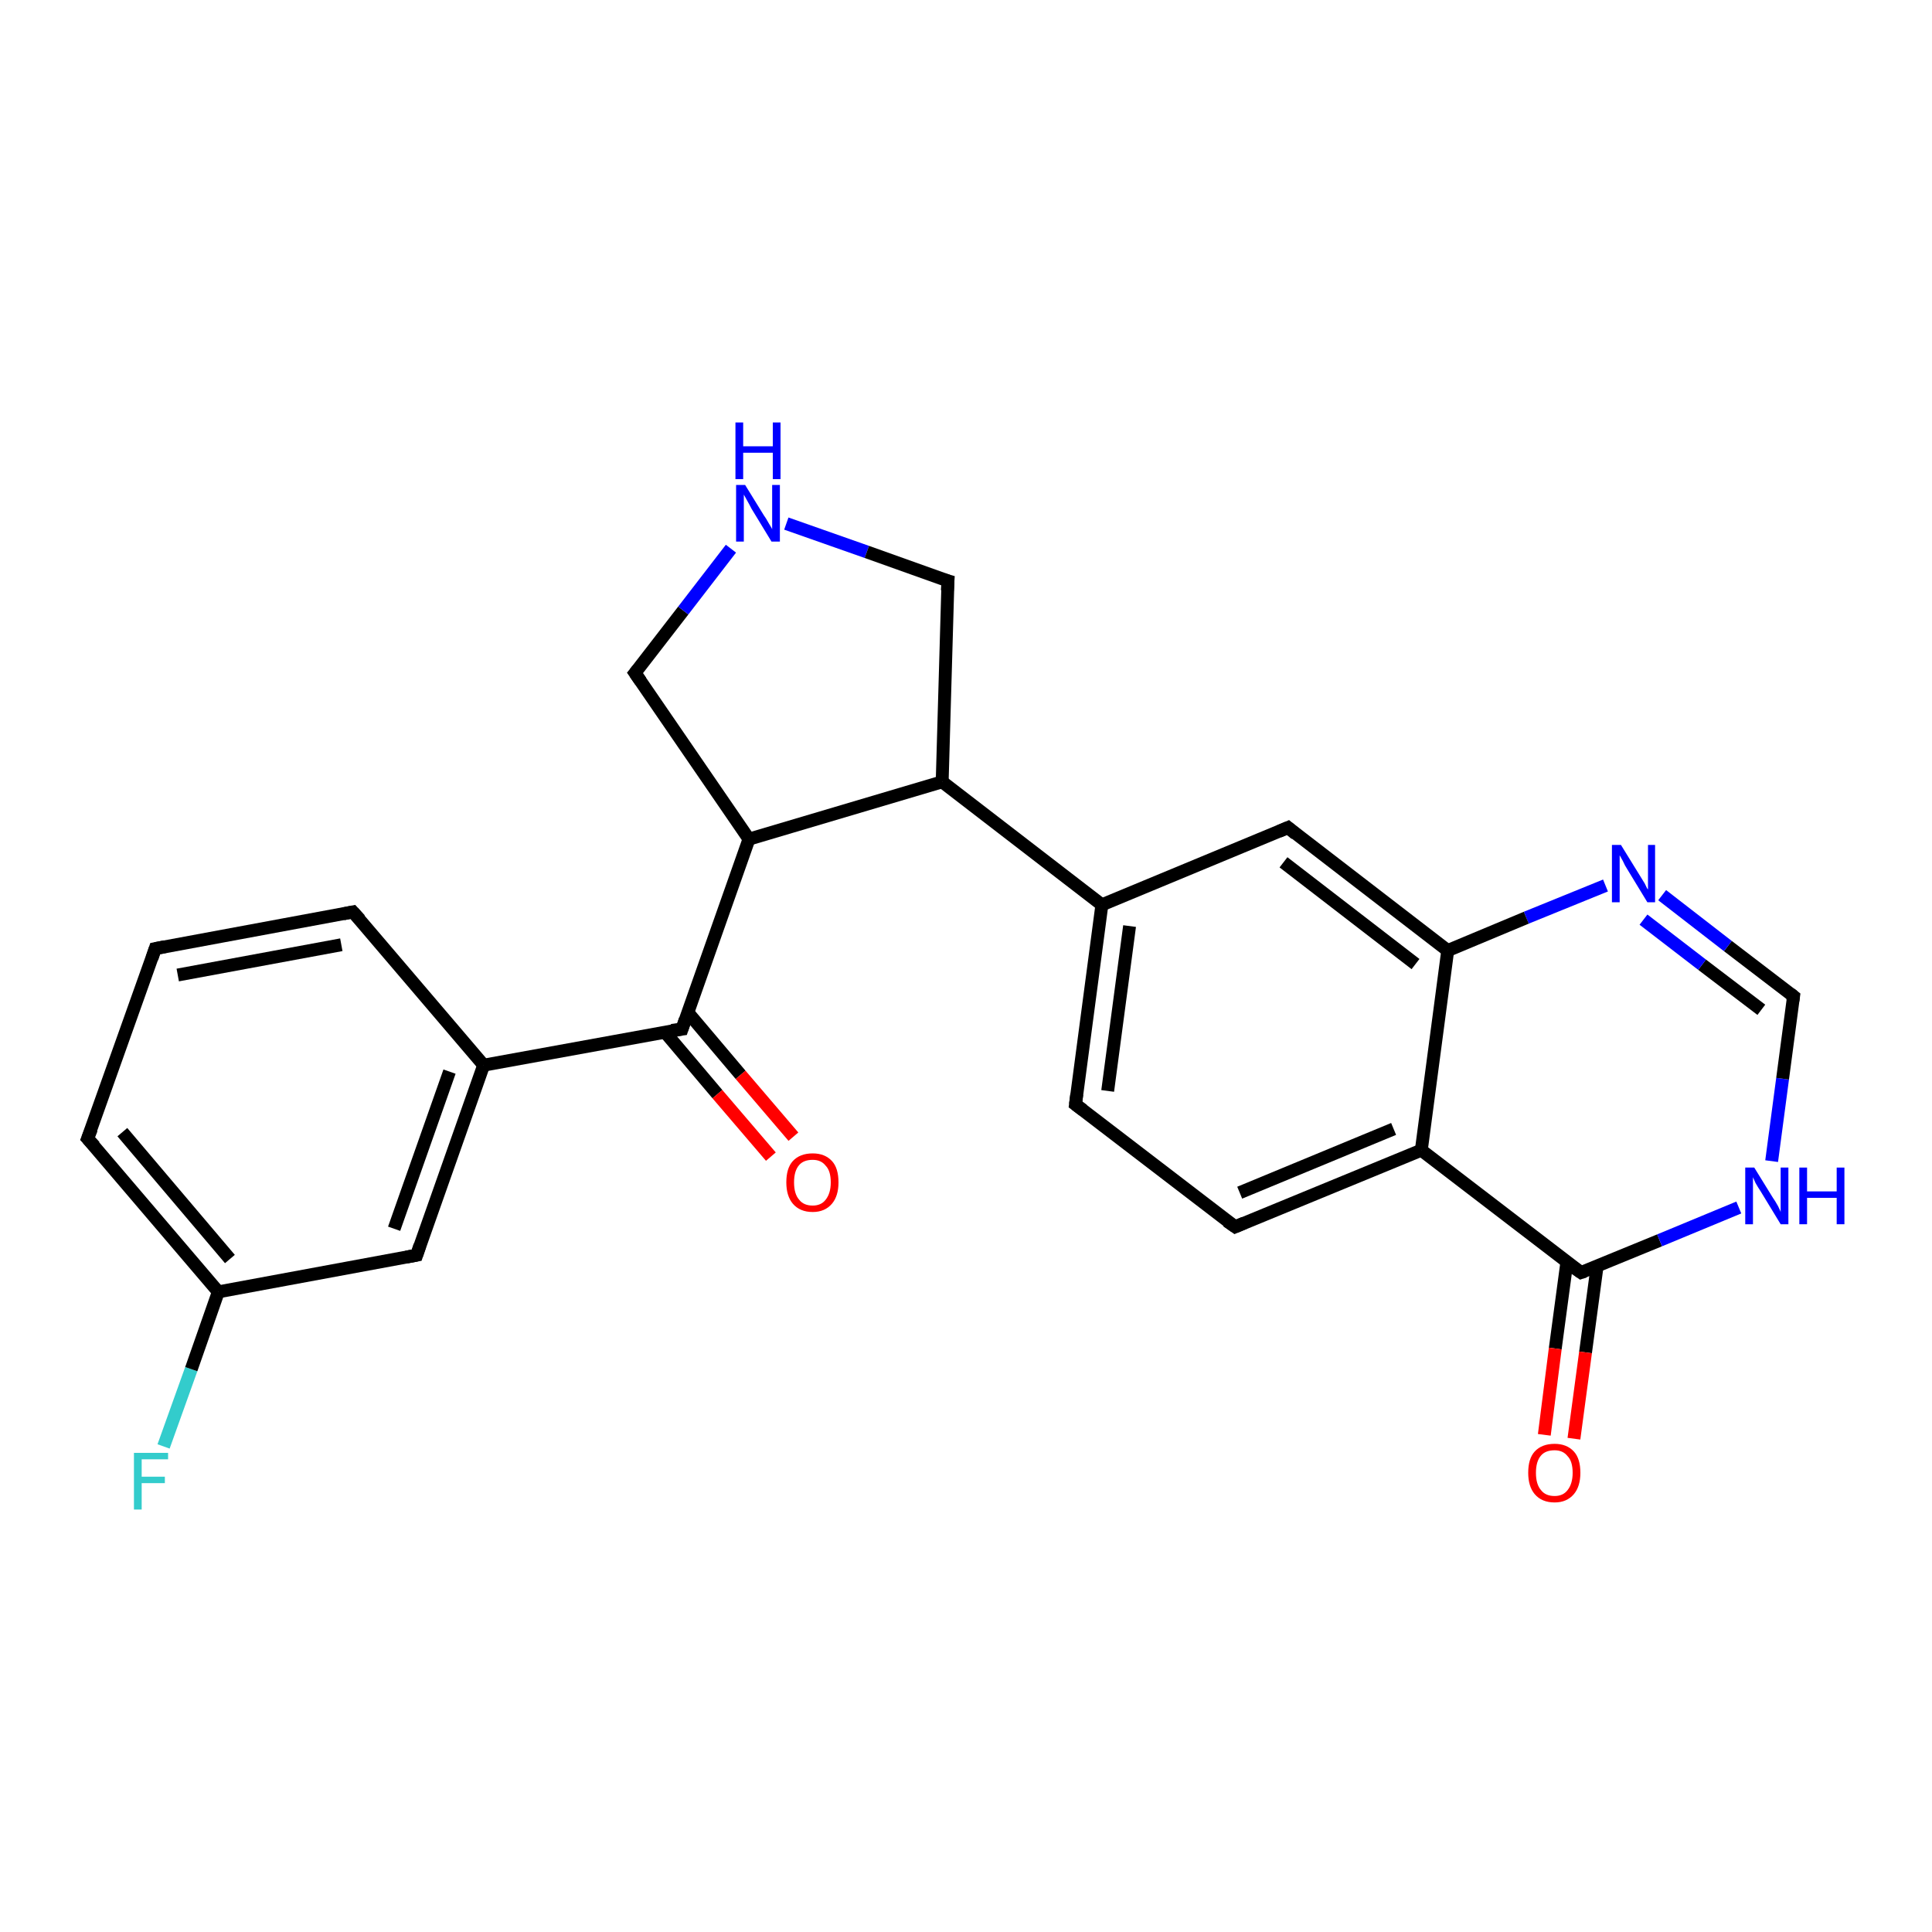 <?xml version='1.0' encoding='iso-8859-1'?>
<svg version='1.1' baseProfile='full'
              xmlns='http://www.w3.org/2000/svg'
                      xmlns:rdkit='http://www.rdkit.org/xml'
                      xmlns:xlink='http://www.w3.org/1999/xlink'
                  xml:space='preserve'
width='300px' height='300px' viewBox='0 0 300 300'>
<!-- END OF HEADER -->
<rect style='opacity:1.0;fill:#FFFFFF;stroke:none' width='300.0' height='300.0' x='0.0' y='0.0'> </rect>
<path class='bond-0 atom-0 atom-1' d='M 25.4,224.6 L 29.7,212.6' style='fill:none;fill-rule:evenodd;stroke:#33CCCC;stroke-width:2.0px;stroke-linecap:butt;stroke-linejoin:miter;stroke-opacity:1' />
<path class='bond-0 atom-0 atom-1' d='M 29.7,212.6 L 33.9,200.6' style='fill:none;fill-rule:evenodd;stroke:#000000;stroke-width:2.0px;stroke-linecap:butt;stroke-linejoin:miter;stroke-opacity:1' />
<path class='bond-1 atom-1 atom-2' d='M 33.9,200.6 L 13.6,176.8' style='fill:none;fill-rule:evenodd;stroke:#000000;stroke-width:2.0px;stroke-linecap:butt;stroke-linejoin:miter;stroke-opacity:1' />
<path class='bond-1 atom-1 atom-2' d='M 35.7,195.5 L 19.0,175.8' style='fill:none;fill-rule:evenodd;stroke:#000000;stroke-width:2.0px;stroke-linecap:butt;stroke-linejoin:miter;stroke-opacity:1' />
<path class='bond-2 atom-2 atom-3' d='M 13.6,176.8 L 24.1,147.3' style='fill:none;fill-rule:evenodd;stroke:#000000;stroke-width:2.0px;stroke-linecap:butt;stroke-linejoin:miter;stroke-opacity:1' />
<path class='bond-3 atom-3 atom-4' d='M 24.1,147.3 L 54.8,141.6' style='fill:none;fill-rule:evenodd;stroke:#000000;stroke-width:2.0px;stroke-linecap:butt;stroke-linejoin:miter;stroke-opacity:1' />
<path class='bond-3 atom-3 atom-4' d='M 27.6,151.4 L 53.0,146.7' style='fill:none;fill-rule:evenodd;stroke:#000000;stroke-width:2.0px;stroke-linecap:butt;stroke-linejoin:miter;stroke-opacity:1' />
<path class='bond-4 atom-4 atom-5' d='M 54.8,141.6 L 75.1,165.4' style='fill:none;fill-rule:evenodd;stroke:#000000;stroke-width:2.0px;stroke-linecap:butt;stroke-linejoin:miter;stroke-opacity:1' />
<path class='bond-5 atom-5 atom-6' d='M 75.1,165.4 L 64.7,194.9' style='fill:none;fill-rule:evenodd;stroke:#000000;stroke-width:2.0px;stroke-linecap:butt;stroke-linejoin:miter;stroke-opacity:1' />
<path class='bond-5 atom-5 atom-6' d='M 69.8,166.4 L 61.2,190.8' style='fill:none;fill-rule:evenodd;stroke:#000000;stroke-width:2.0px;stroke-linecap:butt;stroke-linejoin:miter;stroke-opacity:1' />
<path class='bond-6 atom-5 atom-7' d='M 75.1,165.4 L 105.9,159.8' style='fill:none;fill-rule:evenodd;stroke:#000000;stroke-width:2.0px;stroke-linecap:butt;stroke-linejoin:miter;stroke-opacity:1' />
<path class='bond-7 atom-7 atom-8' d='M 103.2,160.2 L 111.4,169.9' style='fill:none;fill-rule:evenodd;stroke:#000000;stroke-width:2.0px;stroke-linecap:butt;stroke-linejoin:miter;stroke-opacity:1' />
<path class='bond-7 atom-7 atom-8' d='M 111.4,169.9 L 119.7,179.6' style='fill:none;fill-rule:evenodd;stroke:#FF0000;stroke-width:2.0px;stroke-linecap:butt;stroke-linejoin:miter;stroke-opacity:1' />
<path class='bond-7 atom-7 atom-8' d='M 106.8,157.2 L 115.0,166.9' style='fill:none;fill-rule:evenodd;stroke:#000000;stroke-width:2.0px;stroke-linecap:butt;stroke-linejoin:miter;stroke-opacity:1' />
<path class='bond-7 atom-7 atom-8' d='M 115.0,166.9 L 123.2,176.5' style='fill:none;fill-rule:evenodd;stroke:#FF0000;stroke-width:2.0px;stroke-linecap:butt;stroke-linejoin:miter;stroke-opacity:1' />
<path class='bond-8 atom-7 atom-9' d='M 105.9,159.8 L 116.3,130.3' style='fill:none;fill-rule:evenodd;stroke:#000000;stroke-width:2.0px;stroke-linecap:butt;stroke-linejoin:miter;stroke-opacity:1' />
<path class='bond-9 atom-9 atom-10' d='M 116.3,130.3 L 98.6,104.5' style='fill:none;fill-rule:evenodd;stroke:#000000;stroke-width:2.0px;stroke-linecap:butt;stroke-linejoin:miter;stroke-opacity:1' />
<path class='bond-10 atom-10 atom-11' d='M 98.6,104.5 L 106.1,94.8' style='fill:none;fill-rule:evenodd;stroke:#000000;stroke-width:2.0px;stroke-linecap:butt;stroke-linejoin:miter;stroke-opacity:1' />
<path class='bond-10 atom-10 atom-11' d='M 106.1,94.8 L 113.5,85.2' style='fill:none;fill-rule:evenodd;stroke:#0000FF;stroke-width:2.0px;stroke-linecap:butt;stroke-linejoin:miter;stroke-opacity:1' />
<path class='bond-11 atom-11 atom-12' d='M 122.1,81.3 L 134.6,85.7' style='fill:none;fill-rule:evenodd;stroke:#0000FF;stroke-width:2.0px;stroke-linecap:butt;stroke-linejoin:miter;stroke-opacity:1' />
<path class='bond-11 atom-11 atom-12' d='M 134.6,85.7 L 147.2,90.2' style='fill:none;fill-rule:evenodd;stroke:#000000;stroke-width:2.0px;stroke-linecap:butt;stroke-linejoin:miter;stroke-opacity:1' />
<path class='bond-12 atom-12 atom-13' d='M 147.2,90.2 L 146.3,121.4' style='fill:none;fill-rule:evenodd;stroke:#000000;stroke-width:2.0px;stroke-linecap:butt;stroke-linejoin:miter;stroke-opacity:1' />
<path class='bond-13 atom-13 atom-14' d='M 146.3,121.4 L 171.1,140.5' style='fill:none;fill-rule:evenodd;stroke:#000000;stroke-width:2.0px;stroke-linecap:butt;stroke-linejoin:miter;stroke-opacity:1' />
<path class='bond-14 atom-14 atom-15' d='M 171.1,140.5 L 167.0,171.5' style='fill:none;fill-rule:evenodd;stroke:#000000;stroke-width:2.0px;stroke-linecap:butt;stroke-linejoin:miter;stroke-opacity:1' />
<path class='bond-14 atom-14 atom-15' d='M 175.4,143.8 L 172.0,169.4' style='fill:none;fill-rule:evenodd;stroke:#000000;stroke-width:2.0px;stroke-linecap:butt;stroke-linejoin:miter;stroke-opacity:1' />
<path class='bond-15 atom-15 atom-16' d='M 167.0,171.5 L 191.8,190.5' style='fill:none;fill-rule:evenodd;stroke:#000000;stroke-width:2.0px;stroke-linecap:butt;stroke-linejoin:miter;stroke-opacity:1' />
<path class='bond-16 atom-16 atom-17' d='M 191.8,190.5 L 220.7,178.6' style='fill:none;fill-rule:evenodd;stroke:#000000;stroke-width:2.0px;stroke-linecap:butt;stroke-linejoin:miter;stroke-opacity:1' />
<path class='bond-16 atom-16 atom-17' d='M 192.5,185.2 L 216.4,175.3' style='fill:none;fill-rule:evenodd;stroke:#000000;stroke-width:2.0px;stroke-linecap:butt;stroke-linejoin:miter;stroke-opacity:1' />
<path class='bond-17 atom-17 atom-18' d='M 220.7,178.6 L 245.5,197.6' style='fill:none;fill-rule:evenodd;stroke:#000000;stroke-width:2.0px;stroke-linecap:butt;stroke-linejoin:miter;stroke-opacity:1' />
<path class='bond-18 atom-18 atom-19' d='M 243.3,196.0 L 241.5,209.4' style='fill:none;fill-rule:evenodd;stroke:#000000;stroke-width:2.0px;stroke-linecap:butt;stroke-linejoin:miter;stroke-opacity:1' />
<path class='bond-18 atom-18 atom-19' d='M 241.5,209.4 L 239.8,222.8' style='fill:none;fill-rule:evenodd;stroke:#FF0000;stroke-width:2.0px;stroke-linecap:butt;stroke-linejoin:miter;stroke-opacity:1' />
<path class='bond-18 atom-18 atom-19' d='M 248.0,196.6 L 246.2,210.0' style='fill:none;fill-rule:evenodd;stroke:#000000;stroke-width:2.0px;stroke-linecap:butt;stroke-linejoin:miter;stroke-opacity:1' />
<path class='bond-18 atom-18 atom-19' d='M 246.2,210.0 L 244.4,223.4' style='fill:none;fill-rule:evenodd;stroke:#FF0000;stroke-width:2.0px;stroke-linecap:butt;stroke-linejoin:miter;stroke-opacity:1' />
<path class='bond-19 atom-18 atom-20' d='M 245.5,197.6 L 257.7,192.6' style='fill:none;fill-rule:evenodd;stroke:#000000;stroke-width:2.0px;stroke-linecap:butt;stroke-linejoin:miter;stroke-opacity:1' />
<path class='bond-19 atom-18 atom-20' d='M 257.7,192.6 L 270.0,187.5' style='fill:none;fill-rule:evenodd;stroke:#0000FF;stroke-width:2.0px;stroke-linecap:butt;stroke-linejoin:miter;stroke-opacity:1' />
<path class='bond-20 atom-20 atom-21' d='M 275.1,180.3 L 276.8,167.5' style='fill:none;fill-rule:evenodd;stroke:#0000FF;stroke-width:2.0px;stroke-linecap:butt;stroke-linejoin:miter;stroke-opacity:1' />
<path class='bond-20 atom-20 atom-21' d='M 276.8,167.5 L 278.5,154.7' style='fill:none;fill-rule:evenodd;stroke:#000000;stroke-width:2.0px;stroke-linecap:butt;stroke-linejoin:miter;stroke-opacity:1' />
<path class='bond-21 atom-21 atom-22' d='M 278.5,154.7 L 268.3,146.9' style='fill:none;fill-rule:evenodd;stroke:#000000;stroke-width:2.0px;stroke-linecap:butt;stroke-linejoin:miter;stroke-opacity:1' />
<path class='bond-21 atom-21 atom-22' d='M 268.3,146.9 L 258.1,139.0' style='fill:none;fill-rule:evenodd;stroke:#0000FF;stroke-width:2.0px;stroke-linecap:butt;stroke-linejoin:miter;stroke-opacity:1' />
<path class='bond-21 atom-21 atom-22' d='M 273.5,156.8 L 264.3,149.8' style='fill:none;fill-rule:evenodd;stroke:#000000;stroke-width:2.0px;stroke-linecap:butt;stroke-linejoin:miter;stroke-opacity:1' />
<path class='bond-21 atom-21 atom-22' d='M 264.3,149.8 L 255.2,142.8' style='fill:none;fill-rule:evenodd;stroke:#0000FF;stroke-width:2.0px;stroke-linecap:butt;stroke-linejoin:miter;stroke-opacity:1' />
<path class='bond-22 atom-22 atom-23' d='M 249.3,137.5 L 237.0,142.5' style='fill:none;fill-rule:evenodd;stroke:#0000FF;stroke-width:2.0px;stroke-linecap:butt;stroke-linejoin:miter;stroke-opacity:1' />
<path class='bond-22 atom-22 atom-23' d='M 237.0,142.5 L 224.8,147.6' style='fill:none;fill-rule:evenodd;stroke:#000000;stroke-width:2.0px;stroke-linecap:butt;stroke-linejoin:miter;stroke-opacity:1' />
<path class='bond-23 atom-23 atom-24' d='M 224.8,147.6 L 200.0,128.5' style='fill:none;fill-rule:evenodd;stroke:#000000;stroke-width:2.0px;stroke-linecap:butt;stroke-linejoin:miter;stroke-opacity:1' />
<path class='bond-23 atom-23 atom-24' d='M 219.8,149.7 L 199.3,133.9' style='fill:none;fill-rule:evenodd;stroke:#000000;stroke-width:2.0px;stroke-linecap:butt;stroke-linejoin:miter;stroke-opacity:1' />
<path class='bond-24 atom-6 atom-1' d='M 64.7,194.9 L 33.9,200.6' style='fill:none;fill-rule:evenodd;stroke:#000000;stroke-width:2.0px;stroke-linecap:butt;stroke-linejoin:miter;stroke-opacity:1' />
<path class='bond-25 atom-13 atom-9' d='M 146.3,121.4 L 116.3,130.3' style='fill:none;fill-rule:evenodd;stroke:#000000;stroke-width:2.0px;stroke-linecap:butt;stroke-linejoin:miter;stroke-opacity:1' />
<path class='bond-26 atom-24 atom-14' d='M 200.0,128.5 L 171.1,140.5' style='fill:none;fill-rule:evenodd;stroke:#000000;stroke-width:2.0px;stroke-linecap:butt;stroke-linejoin:miter;stroke-opacity:1' />
<path class='bond-27 atom-23 atom-17' d='M 224.8,147.6 L 220.7,178.6' style='fill:none;fill-rule:evenodd;stroke:#000000;stroke-width:2.0px;stroke-linecap:butt;stroke-linejoin:miter;stroke-opacity:1' />
<path d='M 14.7,178.0 L 13.6,176.8 L 14.2,175.3' style='fill:none;stroke:#000000;stroke-width:2.0px;stroke-linecap:butt;stroke-linejoin:miter;stroke-opacity:1;' />
<path d='M 23.6,148.8 L 24.1,147.3 L 25.6,147.0' style='fill:none;stroke:#000000;stroke-width:2.0px;stroke-linecap:butt;stroke-linejoin:miter;stroke-opacity:1;' />
<path d='M 53.3,141.9 L 54.8,141.6 L 55.9,142.8' style='fill:none;stroke:#000000;stroke-width:2.0px;stroke-linecap:butt;stroke-linejoin:miter;stroke-opacity:1;' />
<path d='M 65.2,193.4 L 64.7,194.9 L 63.1,195.2' style='fill:none;stroke:#000000;stroke-width:2.0px;stroke-linecap:butt;stroke-linejoin:miter;stroke-opacity:1;' />
<path d='M 104.3,160.0 L 105.9,159.8 L 106.4,158.3' style='fill:none;stroke:#000000;stroke-width:2.0px;stroke-linecap:butt;stroke-linejoin:miter;stroke-opacity:1;' />
<path d='M 99.5,105.8 L 98.6,104.5 L 99.0,104.0' style='fill:none;stroke:#000000;stroke-width:2.0px;stroke-linecap:butt;stroke-linejoin:miter;stroke-opacity:1;' />
<path d='M 146.5,90.0 L 147.2,90.2 L 147.1,91.7' style='fill:none;stroke:#000000;stroke-width:2.0px;stroke-linecap:butt;stroke-linejoin:miter;stroke-opacity:1;' />
<path d='M 167.2,169.9 L 167.0,171.5 L 168.2,172.4' style='fill:none;stroke:#000000;stroke-width:2.0px;stroke-linecap:butt;stroke-linejoin:miter;stroke-opacity:1;' />
<path d='M 190.5,189.6 L 191.8,190.5 L 193.2,189.9' style='fill:none;stroke:#000000;stroke-width:2.0px;stroke-linecap:butt;stroke-linejoin:miter;stroke-opacity:1;' />
<path d='M 244.2,196.7 L 245.5,197.6 L 246.1,197.4' style='fill:none;stroke:#000000;stroke-width:2.0px;stroke-linecap:butt;stroke-linejoin:miter;stroke-opacity:1;' />
<path d='M 278.4,155.4 L 278.5,154.7 L 278.0,154.3' style='fill:none;stroke:#000000;stroke-width:2.0px;stroke-linecap:butt;stroke-linejoin:miter;stroke-opacity:1;' />
<path d='M 201.2,129.5 L 200.0,128.5 L 198.6,129.1' style='fill:none;stroke:#000000;stroke-width:2.0px;stroke-linecap:butt;stroke-linejoin:miter;stroke-opacity:1;' />
<path class='atom-0' d='M 20.8 225.6
L 26.1 225.6
L 26.1 226.6
L 22.0 226.6
L 22.0 229.3
L 25.6 229.3
L 25.6 230.3
L 22.0 230.3
L 22.0 234.4
L 20.8 234.4
L 20.8 225.6
' fill='#33CCCC'/>
<path class='atom-8' d='M 122.1 183.6
Q 122.1 181.4, 123.1 180.3
Q 124.2 179.1, 126.2 179.1
Q 128.1 179.1, 129.2 180.3
Q 130.2 181.4, 130.2 183.6
Q 130.2 185.7, 129.2 186.9
Q 128.1 188.2, 126.2 188.2
Q 124.2 188.2, 123.1 186.9
Q 122.1 185.7, 122.1 183.6
M 126.2 187.2
Q 127.5 187.2, 128.2 186.3
Q 129.0 185.3, 129.0 183.6
Q 129.0 181.8, 128.2 181.0
Q 127.5 180.1, 126.2 180.1
Q 124.8 180.1, 124.1 180.9
Q 123.3 181.8, 123.3 183.6
Q 123.3 185.4, 124.1 186.3
Q 124.8 187.2, 126.2 187.2
' fill='#FF0000'/>
<path class='atom-11' d='M 115.7 75.3
L 118.6 80.0
Q 118.9 80.4, 119.4 81.3
Q 119.9 82.1, 119.9 82.2
L 119.9 75.3
L 121.1 75.3
L 121.1 84.1
L 119.8 84.1
L 116.7 79.0
Q 116.4 78.4, 116.0 77.7
Q 115.6 77.0, 115.5 76.8
L 115.5 84.1
L 114.3 84.1
L 114.3 75.3
L 115.7 75.3
' fill='#0000FF'/>
<path class='atom-11' d='M 114.2 65.6
L 115.4 65.6
L 115.4 69.3
L 120.0 69.3
L 120.0 65.6
L 121.2 65.6
L 121.2 74.4
L 120.0 74.4
L 120.0 70.3
L 115.4 70.3
L 115.4 74.4
L 114.2 74.4
L 114.2 65.6
' fill='#0000FF'/>
<path class='atom-19' d='M 237.3 228.7
Q 237.3 226.5, 238.3 225.4
Q 239.4 224.2, 241.4 224.2
Q 243.3 224.2, 244.4 225.4
Q 245.4 226.5, 245.4 228.7
Q 245.4 230.8, 244.4 232.0
Q 243.3 233.3, 241.4 233.3
Q 239.4 233.3, 238.3 232.0
Q 237.3 230.8, 237.3 228.7
M 241.4 232.3
Q 242.7 232.3, 243.4 231.4
Q 244.2 230.4, 244.2 228.7
Q 244.2 226.9, 243.4 226.1
Q 242.7 225.2, 241.4 225.2
Q 240.0 225.2, 239.3 226.0
Q 238.5 226.9, 238.5 228.7
Q 238.5 230.5, 239.3 231.4
Q 240.0 232.3, 241.4 232.3
' fill='#FF0000'/>
<path class='atom-20' d='M 272.4 181.3
L 275.3 186.0
Q 275.6 186.4, 276.1 187.3
Q 276.5 188.1, 276.5 188.2
L 276.5 181.3
L 277.7 181.3
L 277.7 190.1
L 276.5 190.1
L 273.4 185.0
Q 273.0 184.4, 272.6 183.7
Q 272.3 183.0, 272.2 182.8
L 272.2 190.1
L 271.0 190.1
L 271.0 181.3
L 272.4 181.3
' fill='#0000FF'/>
<path class='atom-20' d='M 279.4 181.3
L 280.6 181.3
L 280.6 185.0
L 285.2 185.0
L 285.2 181.3
L 286.4 181.3
L 286.4 190.1
L 285.2 190.1
L 285.2 186.0
L 280.6 186.0
L 280.6 190.1
L 279.4 190.1
L 279.4 181.3
' fill='#0000FF'/>
<path class='atom-22' d='M 251.7 131.2
L 254.6 135.9
Q 254.9 136.4, 255.4 137.2
Q 255.8 138.1, 255.9 138.1
L 255.9 131.2
L 257.0 131.2
L 257.0 140.1
L 255.8 140.1
L 252.7 135.0
Q 252.3 134.4, 252.0 133.7
Q 251.6 133.0, 251.5 132.8
L 251.5 140.1
L 250.3 140.1
L 250.3 131.2
L 251.7 131.2
' fill='#0000FF'/>
</svg>
